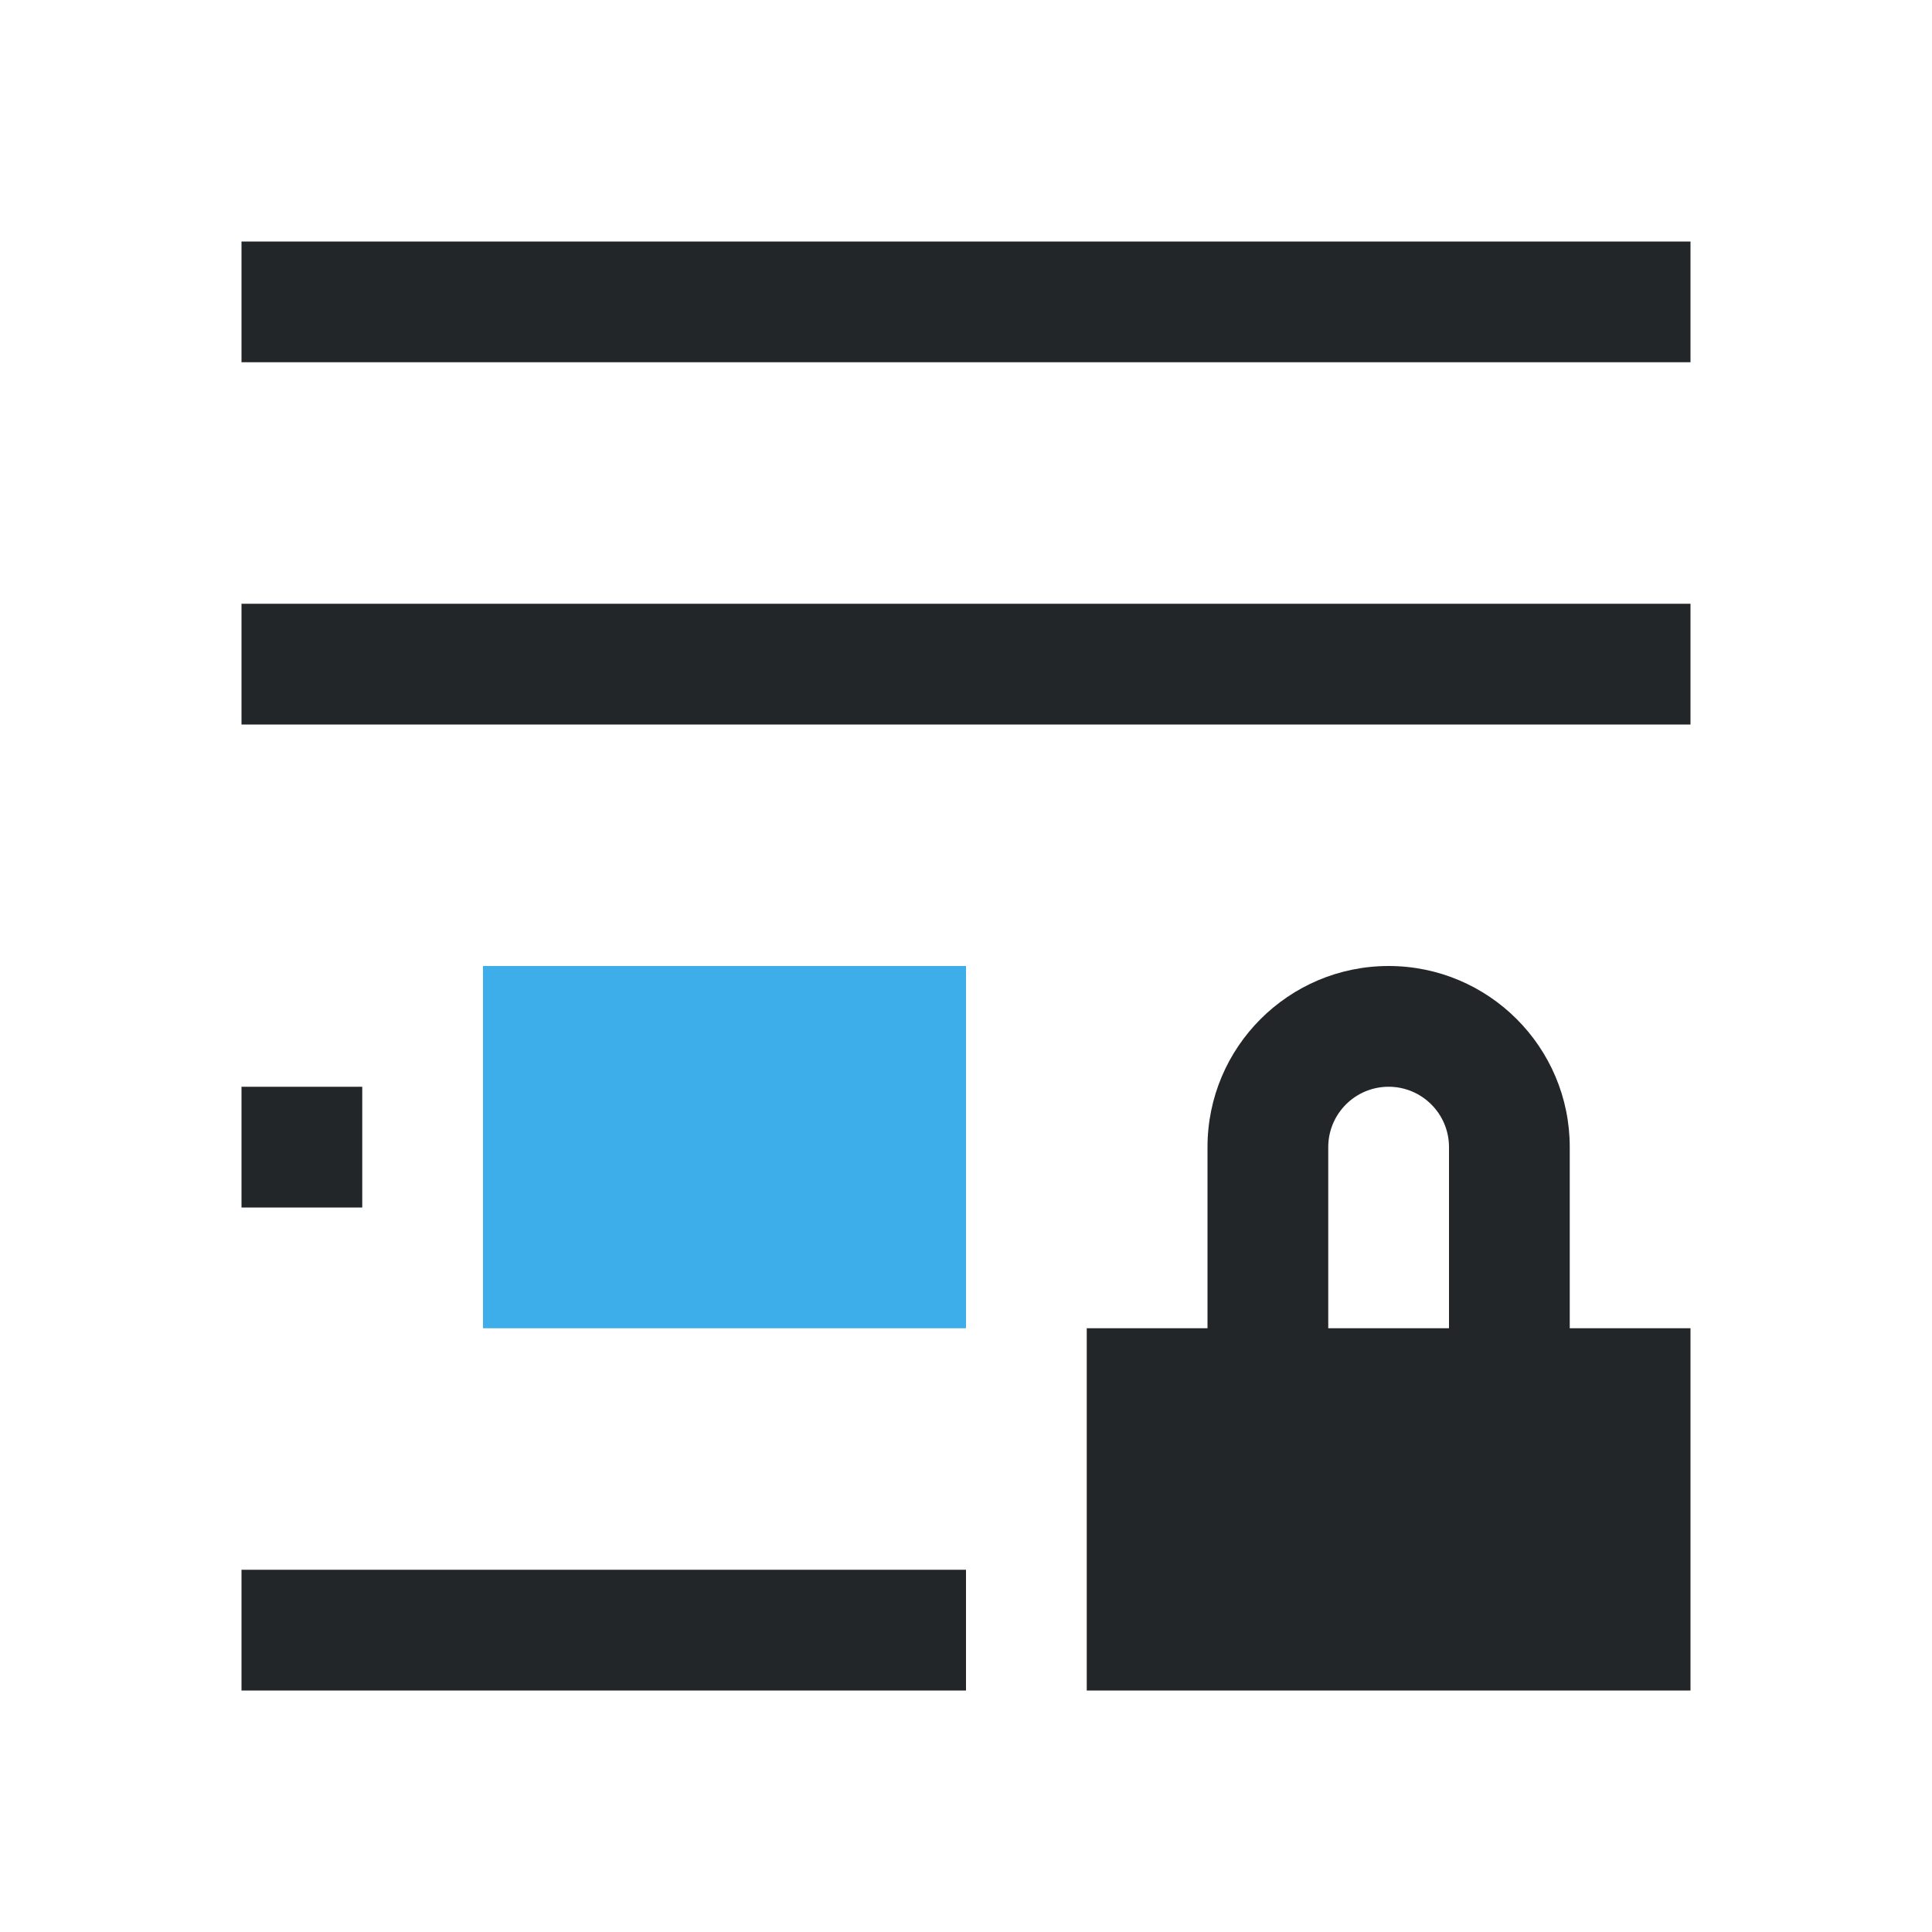 <svg viewBox="0 0 16 16" xmlns="http://www.w3.org/2000/svg"><path d="m2 2v1h12v-1zm0 3v1h12v-1zm9.5 3c-.828 0-1.5.672-1.5 1.5v1.5h-1v3h5v-3h-1v-1.5c0-.828-.672-1.5-1.5-1.5zm-9.5 1v1h1v-1zm9.5 0c.276 0 .5.224.5.5v1.5h-1v-1.5c0-.276.224-.5.5-.5zm-9.5 4v1h6v-1z" fill="#232629"/><path d="m8 8v3h-4v-3z" fill="#3daee9"/></svg>